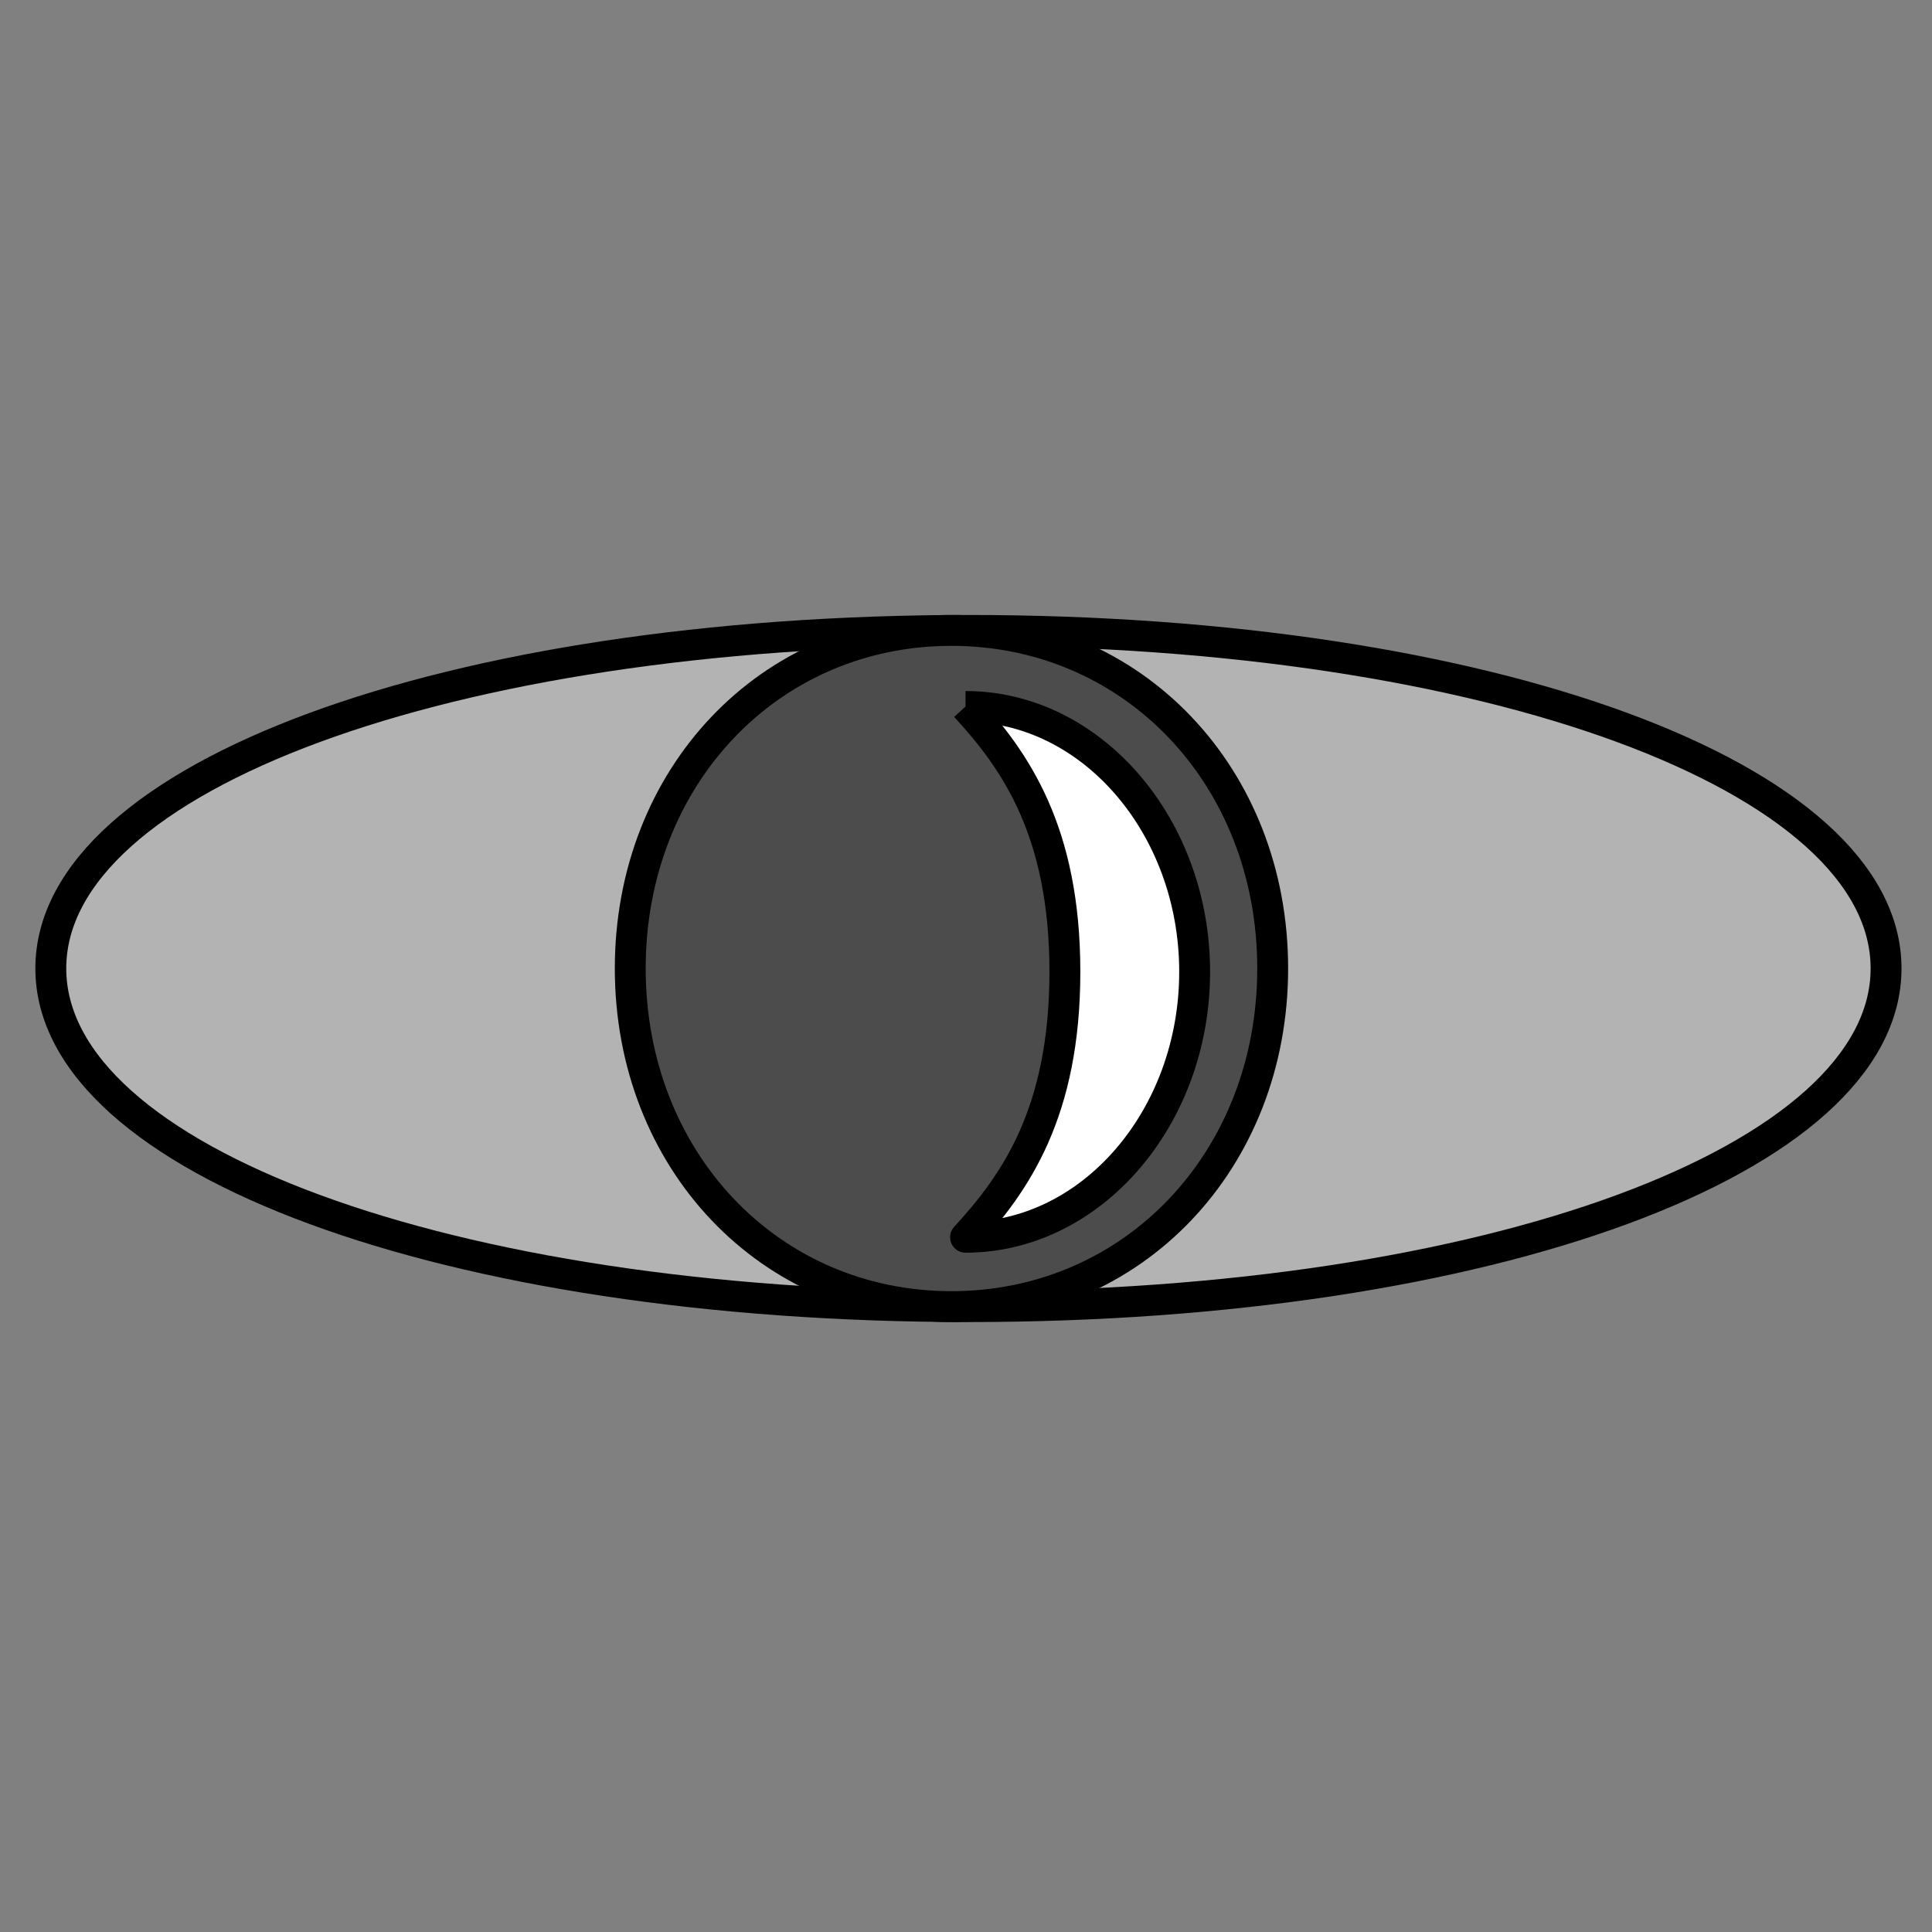 <?xml version="1.0" encoding="UTF-8"?>
<!DOCTYPE svg PUBLIC "-//W3C//DTD SVG 1.1//EN" "http://www.w3.org/Graphics/SVG/1.1/DTD/svg11.dtd"><svg version="1.1" viewBox="0 0 12700 12700" preserveAspectRatio="xMidYMid" fill-rule="evenodd" xmlns="http://www.w3.org/2000/svg" xmlns:xlink="http://www.w3.org/1999/xlink"><rect x="0" y="0" width="12700" height="12700" fill="#808080" stroke="none"/><g visibility="visible" id="Default"><desc>Master slide</desc><g style="stroke:none;fill:none"><rect x="0" y="0" width="12700" height="12700"/></g></g><g visibility="visible" id="page1"><desc>Slide</desc><g><desc>Drawing</desc><g><g style="stroke:none;fill:rgb(179,179,179)"><path d="M 6366,4144 C 9786,4144 12398,5106 12398,6366 12398,7626 9786,8589 6366,8589 2946,8589 334,7626 334,6366 334,5106 2946,4144 6366,4144 Z M 334,4144 L 334,4144 Z M 12400,8590 L 12400,8590 Z"/></g><g style="stroke:rgb(0,0,0);stroke-width:203;stroke-linejoin:round;fill:none"><path style="fill:none" d="M 6366,4144 C 9786,4144 12398,5106 12398,6366 12398,7626 9786,8589 6366,8589 2946,8589 334,7626 334,6366 334,5106 2946,4144 6366,4144"/></g><g style="stroke:none;fill:none"><rect x="335" y="4145" width="12066" height="4446"/></g><g/></g></g><g><desc>Drawing</desc><g><g style="stroke:none;fill:rgb(76,76,76)"><path d="M 6254,4144 C 7451,4144 8366,5106 8366,6366 8366,7626 7451,8589 6254,8589 5057,8589 4143,7626 4143,6366 4143,5106 5057,4144 6254,4144 Z M 4143,4144 L 4143,4144 Z M 8367,8590 L 8367,8590 Z"/></g><g style="stroke:rgb(0,0,0);stroke-width:203;stroke-linejoin:round;fill:none"><path style="fill:none" d="M 6254,4144 C 7451,4144 8366,5106 8366,6366 8366,7626 7451,8589 6254,8589 5057,8589 4143,7626 4143,6366 4143,5106 5057,4144 6254,4144"/></g><g style="stroke:none;fill:none"><rect x="4144" y="4145" width="4224" height="4446"/></g><g/></g></g><g><desc>Drawing</desc><g><g style="stroke:none;fill:rgb(255,255,255)"><path d="M 6347,4644 C 6674,4999 7000,5464 7000,6388 7000,7313 6674,7778 6347,8133 7174,8133 7853,7347 7853,6388 7853,5430 7174,4644 6347,4644 L 6347,4644 Z M 7853,4644 L 7853,4644 Z M 6347,8134 L 6347,8134 Z"/></g><g style="stroke:rgb(0,0,0);stroke-width:203;stroke-linejoin:round;fill:none"><path style="fill:none" d="M 6347,4644 C 6674,4999 7000,5464 7000,6388 7000,7313 6674,7778 6347,8133 7174,8133 7853,7347 7853,6388 7853,5430 7174,4644 6347,4644 L 6347,4644"/></g><g style="stroke:none;fill:none"><rect x="6348" y="4645" width="1506" height="3490"/></g><g/></g></g></g></svg>
